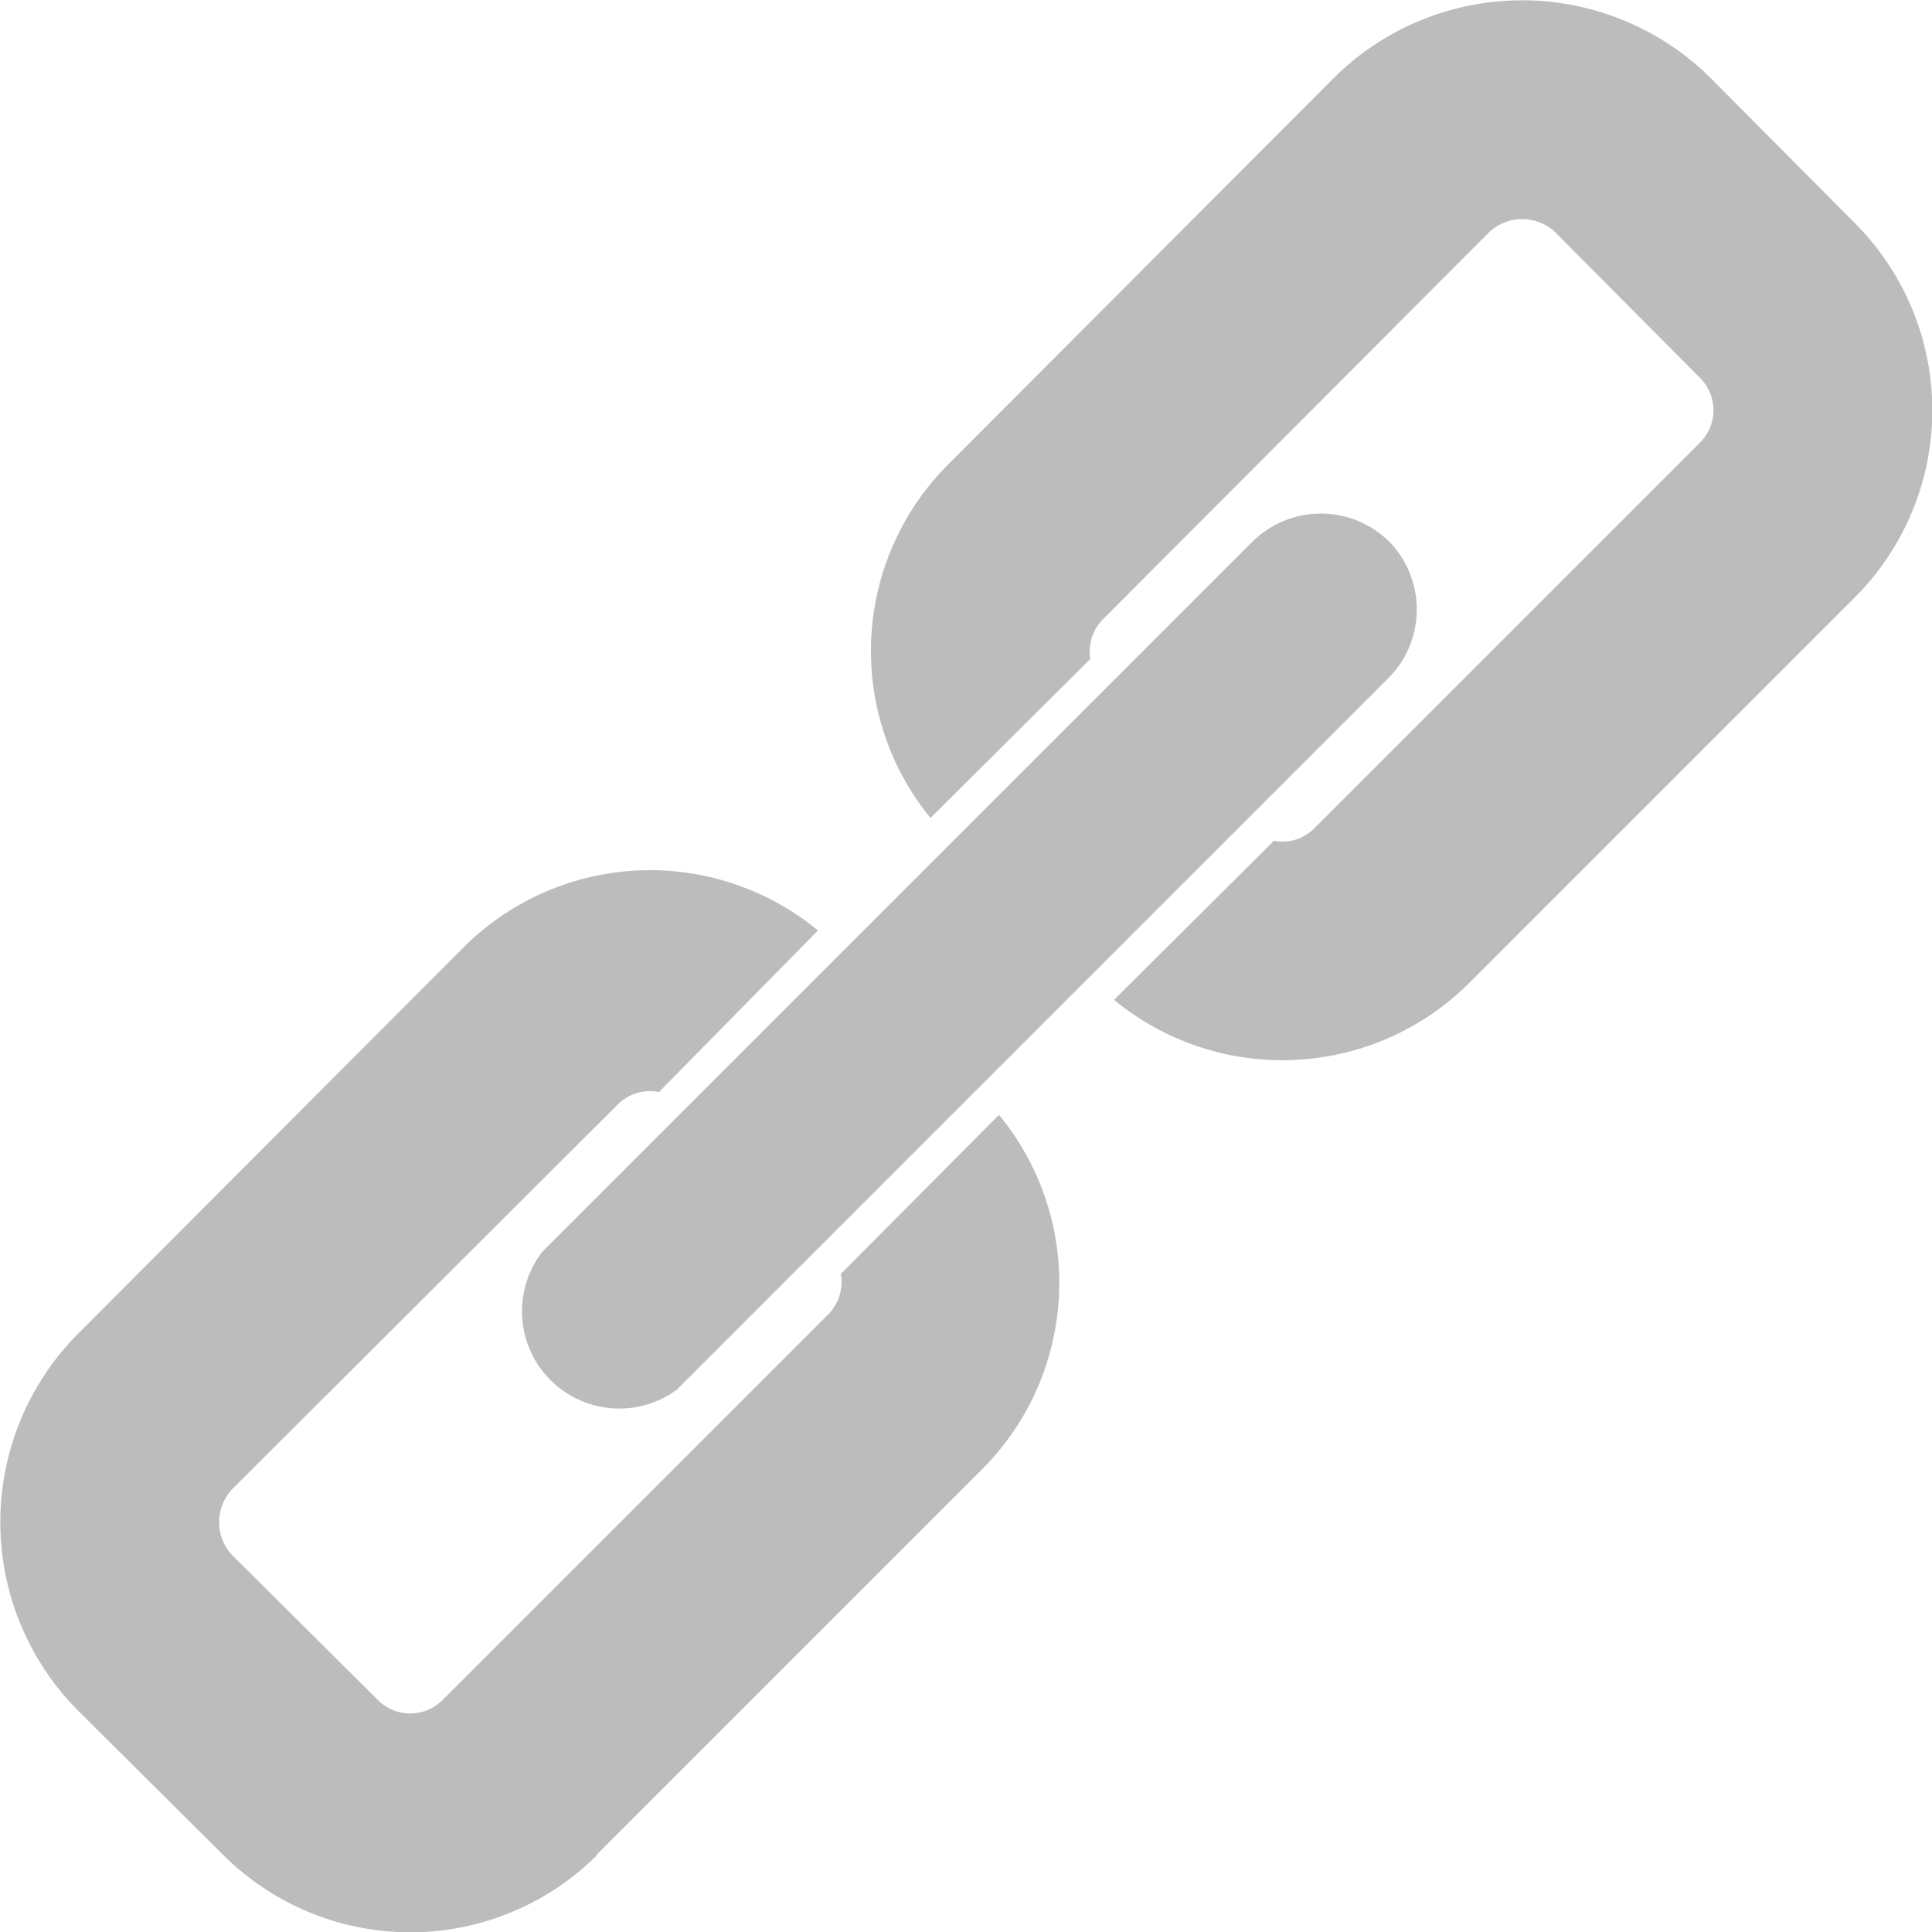 <svg xmlns="http://www.w3.org/2000/svg" viewBox="0 0 22.84 22.84"><defs><style>.cls-1{fill:#bbbcbb;}</style></defs><g id="Layer_2" data-name="Layer 2"><g id="Layer_1-2" data-name="Layer 1"><path class="cls-1" d="M13.05,7.31l4.56-4.57a.57.57,0,0,1,.77,0L20.1,4.47a.54.54,0,0,1,0,.76L15.53,9.8a.53.53,0,0,1-.47.14l-1.89,1.88a3.13,3.13,0,0,0,4.19-.19l4.57-4.57a3.13,3.13,0,0,0,0-4.42L20.21.91a3.16,3.16,0,0,0-4.43,0L11.22,5.48A3.12,3.12,0,0,0,11,9.67l1.89-1.88A.54.54,0,0,1,13.05,7.31Zm-6,14.62,4.57-4.57a3.12,3.12,0,0,0,.19-4.18L9.94,15.06a.54.54,0,0,1-.14.47L5.23,20.1a.54.54,0,0,1-.76,0L2.74,18.38a.57.57,0,0,1,0-.77l4.57-4.56a.54.54,0,0,1,.48-.14L9.67,11a3.12,3.12,0,0,0-4.19.2L.91,15.78a3.16,3.16,0,0,0,0,4.43l1.73,1.72A3.13,3.13,0,0,0,7.06,21.93ZM16.43,6.41a1.15,1.15,0,0,0-1.63,0L6.41,14.8A1.15,1.15,0,0,0,8,16.43L16.43,8A1.15,1.15,0,0,0,16.43,6.41Z"/></g></g></svg>